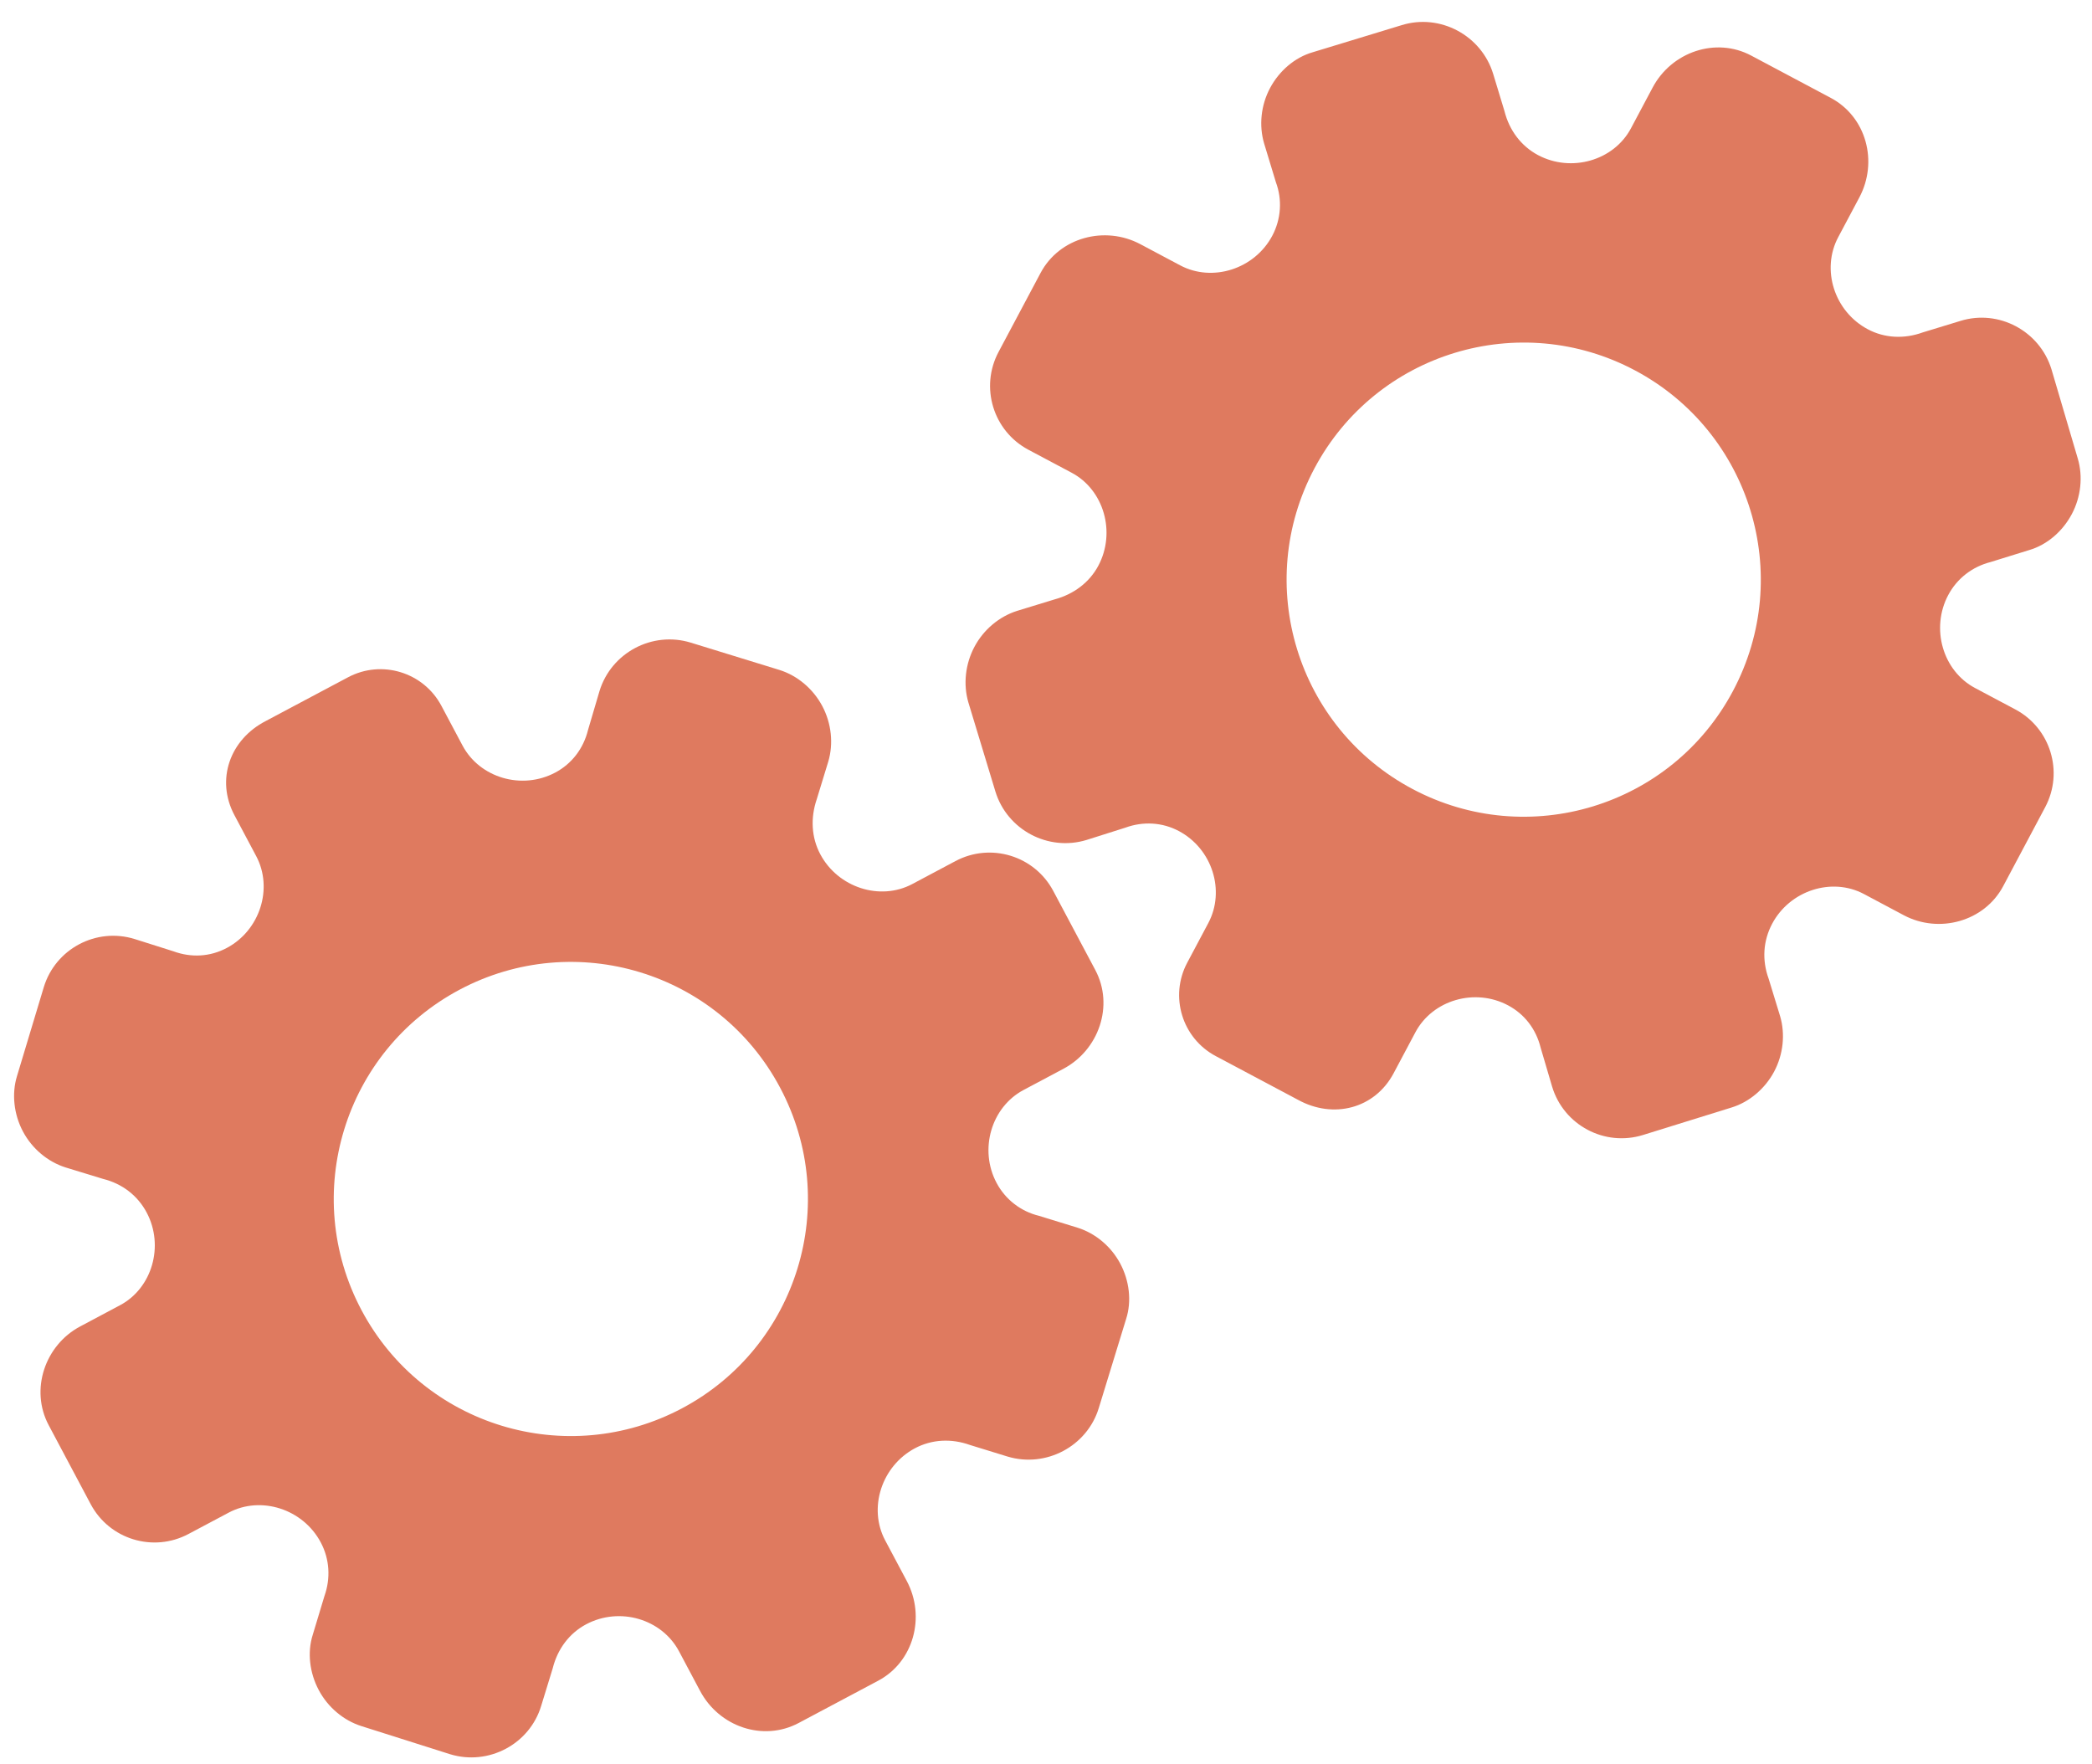 <?xml version="1.0" encoding="utf-8"?>
<!-- Generator: Adobe Illustrator 26.0.1, SVG Export Plug-In . SVG Version: 6.00 Build 0)  -->
<svg version="1.1" id="Calque_1" xmlns="http://www.w3.org/2000/svg" xmlns:xlink="http://www.w3.org/1999/xlink" x="0px" y="0px"
	 viewBox="0 0 56.483 47.636" style="enable-background:new 0 0 56.483 47.636;" xml:space="preserve">
<style type="text/css">
	.st0{display:none;}
	.st1{display:inline;}
	.st2{fill:#FEFEFE;}
	.st3{fill:#DF7A5F;}
	.st4{fill:#FEFDFD;}
	.st5{fill:#DF7B61;}
	.st6{display:none;fill:#DF7A5F;}
</style>
<g class="st0">
	<g class="st1">
		<path class="st2" d="M-20.415,83.636c0-33.333,0-66.667,0-100c33.333,0,66.667,0,100,0c0,33.333,0,66.667,0,100
			C46.252,83.636,12.918,83.636-20.415,83.636z M-2.367,77.461c4.241,0,8.027,0,11.636,0c1.779-3.334,2.089-6.999,4.275-9.976
			c2.625-3.574,5.739-5.677,10.368-5.937c5.398-0.304,11.079-3.178,12.639-9.631c0.308-1.272,0.87-2.246,2.12-2.235
			c2.648,0.022,4.441-1.862,6.113-3.216c1.438-1.164,1.912-1.662,3.857-0.977c2.262,0.797,4.822,0.029,6.54-1.993
			c1.155-1.359,2.411-1.909,4.24-1.93c2.377-0.027,4.713-0.671,6.365-2.646c0.791-0.946,1.739-1.177,2.96-1.353
			c3.048-0.44,6.243-1.687,7.515-4.375c1.187-2.509,2.479-5.589,0.742-8.699c-0.704-1.259-0.387-2.585,0.122-4.083
			c0.578-1.697,0.475-3.862-0.021-5.629c-0.602-2.141-1.727-4.599-4.127-5.022c-2.211-0.389-2.393-2.065-3.005-3.334
			c-1.494-3.095-3.744-5.012-7.059-5.8c-2.075-0.494-4.041-1.496-5.064-3.327c-1.397-2.502-3.834-3.518-6.07-4.571
			c-3.583-1.686-6.468-1.372-11.653-0.199c-1.333,0.302-2.636-0.042-4.11-0.765c-5.453-2.677-11.21-3.44-16.734-0.075
			c-1.717,1.046-2.98,0.963-4.878,0.415C10.235-9.1,6.159-8.571,2.907-5.192c-0.923,0.96-1.88,1.888-2.824,2.828
			c-1.166,0-2.364-0.177-3.491,0.031C-8.088-1.468-13.643,4.563-14.374,9.605c-0.146,1.01-0.21,1.833-1.054,2.586
			c-3.631,3.236-3.989,7.114-1.668,11.183c0.933,1.634,0.977,2.873,0.049,4.468c-0.683,1.175-1.114,2.575-1.332,3.927
			c-0.585,3.624,1.395,6.138,3.964,8.315c0,0.688-0.004,1.35,0.001,2.013c0.033,4.686,1.964,8.413,6.307,10.213
			c2.786,1.155,5.283,2.569,7.753,4.249c1.407,0.957,1.606,1.384,1.088,3.09c-0.529,1.742-0.611,3.693-1.043,5.56
			c-0.421,1.819-0.309,3.71-1.007,5.593C-2.061,72.811-2.032,75.106-2.367,77.461z"/>
		<path class="st3" d="M-2.367,77.461c0.335-2.355,0.306-4.65,1.05-6.658c0.698-1.883,0.586-3.774,1.007-5.593
			c0.432-1.867,0.513-3.818,1.043-5.56c0.519-1.707,0.319-2.133-1.088-3.09c-2.469-1.68-4.967-3.094-7.753-4.249
			c-4.343-1.8-6.274-5.527-6.307-10.213c-0.005-0.663-0.001-1.325-0.001-2.013c-2.569-2.177-4.549-4.691-3.964-8.315
			c0.218-1.352,0.649-2.752,1.332-3.927c0.928-1.595,0.884-2.834-0.049-4.468c-2.322-4.069-1.963-7.947,1.668-11.183
			c0.844-0.753,0.908-1.576,1.054-2.586C-13.643,4.563-8.088-1.468-3.408-2.333c1.127-0.208,2.326-0.031,3.493-0.03
			c0.943-0.941,1.899-1.869,2.822-2.829C6.159-8.571,10.235-9.1,14.405-7.896c1.898,0.548,3.161,0.631,4.878-0.415
			c5.523-3.366,11.281-2.602,16.734,0.075c1.474,0.724,2.777,1.067,4.11,0.765c5.185-1.173,8.07-1.487,11.653,0.199
			c2.236,1.052,4.673,2.069,6.07,4.571c1.023,1.831,2.989,2.833,5.064,3.327c3.315,0.788,5.566,2.705,7.059,5.8
			c0.612,1.269,0.794,2.945,3.005,3.334c2.4,0.423,3.525,2.881,4.127,5.022c0.497,1.767,0.599,3.932,0.021,5.629
			c-0.51,1.498-0.826,2.824-0.122,4.083c1.737,3.109,0.445,6.19-0.742,8.699c-1.272,2.689-4.467,3.935-7.515,4.375
			c-1.221,0.176-2.169,0.407-2.96,1.353c-1.652,1.975-3.987,2.618-6.365,2.646c-1.829,0.021-3.085,0.57-4.24,1.93
			c-1.718,2.022-4.278,2.79-6.54,1.993c-1.945-0.686-2.419-0.188-3.857,0.977c-1.672,1.354-3.466,3.239-6.113,3.216
			c-1.25-0.011-1.812,0.964-2.12,2.235c-1.561,6.453-7.241,9.327-12.639,9.631c-4.629,0.26-7.743,2.363-10.368,5.937
			c-2.187,2.977-2.497,6.642-4.275,9.976C5.66,77.461,1.874,77.461-2.367,77.461z M35.599,3.732
			c-0.091,2.616-0.673,4.597-1.425,4.794c-2.11,0.552-3.856-0.016-5.023-1.956c-0.9,0.9-1.722,1.722-2.737,2.737
			c2.321,0.954,2.704,2.929,2.019,4.889c-0.75,2.145-3.109,1.171-4.758,1.55c0,1.342,0,2.457,0,3.785
			c1.683,0.35,4.034-0.578,4.774,1.564c0.672,1.946,0.05,3.84-1.897,4.956c0.908,0.931,1.718,1.76,2.88,2.95
			c1.001-1.033,1.986-2.05,2.983-3.08c0.882,0.597,2.266,1.089,2.861,2.062c0.593,0.972,0.396,2.426,0.523,3.488
			c1.394,0,2.506,0,3.916,0c-0.86-3.268,0.707-4.907,3.507-5.699c0.939,0.939,1.879,1.879,2.891,2.891
			c0.765-0.849,1.529-1.698,2.395-2.659c-1.783-1.064-2.479-2.941-1.822-4.869c0.727-2.133,3.056-1.298,4.661-1.569
			c0-1.457,0-2.682,0-3.892c-1.814-0.139-3.796,0.487-4.587-1.437c-0.847-2.057-0.045-3.832,1.909-5.042
			c-0.905-0.871-1.737-1.671-2.776-2.672c-0.899,2.303-2.928,2.611-4.836,1.979c-2.144-0.71-1.237-3.075-1.572-4.771
			C38.162,3.732,37.047,3.732,35.599,3.732z M15.411,47.636c0.057-0.745,0.07-1.521,0.182-2.282c0.326-2.228,0.98-2.632,3.132-2.766
			c1.418-0.089,2.045,0.793,2.873,1.548c0.178,0.162,0.45,0.222,0.126,0.07c1.102-0.778,1.998-1.411,3.113-2.199
			c-2.437-1.083-2.687-3.013-2.168-4.747c0.573-1.914,2.515-1.708,4.178-1.65c0.239,0.008,0.491-0.341,0.546-0.382
			c0-1.254,0-2.364,0-3.424c-1.675-0.462-3.689,0.531-4.566-1.461c-0.945-2.148,0.036-3.9,1.276-4.817
			c-0.845-1.057-1.518-1.899-2.229-2.788c-0.959,1.005-1.868,1.959-2.751,2.883c-1.09-0.728-2.462-1.212-3.082-2.179
			c-0.621-0.967-0.49-2.416-0.719-3.835c-1.317,0.076-2.538,0.147-4.019,0.232c1.34,3.573-1.046,4.604-3.778,5.851
			c-0.706-0.795-1.649-1.856-2.353-2.65c-0.882,0.676-1.767,1.355-2.827,2.168c2.235,1.114,2.659,2.891,2.19,4.736
			c-0.668,2.626-3.385,1.191-4.791,1.869c0,1.417,0,2.532,0,3.71c1.795,0.336,4.064-0.552,4.788,1.737
			c0.623,1.97-0.286,3.681-1.585,4.581c0.777,1.063,1.43,1.957,2.092,2.861c1.221-1.255,2.08-2.238,3.912-2.142
			c3.767,0.197,2.045,3.439,2.901,5.075C13.092,47.636,14.089,47.636,15.411,47.636z"/>
		<path class="st4" d="M35.599,3.732c1.448,0,2.563,0,3.885,0c0.335,1.696-0.573,4.061,1.572,4.771
			c1.909,0.632,3.937,0.324,4.836-1.979c1.039,1,1.871,1.801,2.776,2.672c-1.955,1.209-2.756,2.984-1.909,5.042
			c0.792,1.923,2.773,1.298,4.587,1.437c0,1.21,0,2.435,0,3.892c-1.605,0.272-3.934-0.564-4.661,1.569
			c-0.657,1.928,0.039,3.805,1.822,4.869c-0.866,0.961-1.631,1.811-2.395,2.659c-1.012-1.012-1.951-1.951-2.891-2.891
			c-2.799,0.792-4.367,2.432-3.507,5.699c-1.41,0-2.521,0-3.916,0c-0.127-1.062,0.07-2.516-0.523-3.488
			c-0.594-0.973-1.978-1.464-2.861-2.062c-0.997,1.03-1.982,2.047-2.983,3.08c-1.161-1.19-1.971-2.02-2.88-2.95
			c1.948-1.115,2.569-3.009,1.897-4.956c-0.739-2.142-3.091-1.214-4.774-1.564c0-1.329,0-2.444,0-3.785
			c1.649-0.379,4.008,0.595,4.758-1.55c0.685-1.961,0.301-3.935-2.019-4.889c1.015-1.015,1.837-1.837,2.737-2.737
			c1.167,1.939,2.913,2.508,5.023,1.956C34.926,8.329,35.508,6.347,35.599,3.732z M43.585,17.419
			c-0.464-3.342-2.692-5.906-6.214-5.721c-3.357,0.177-5.91,2.63-5.724,6.152c0.177,3.357,2.63,5.91,6.152,5.724
			C41.156,23.397,43.494,20.955,43.585,17.419z"/>
		<path class="st4" d="M15.411,47.636c-1.323,0-2.319,0-3.556,0c-0.856-1.636,0.866-4.878-2.901-5.075
			c-1.833-0.096-2.692,0.888-3.912,2.142c-0.661-0.905-1.314-1.798-2.092-2.861c1.3-0.901,2.209-2.612,1.585-4.581
			c-0.724-2.289-2.994-1.4-4.788-1.737c0-1.178,0-2.293,0-3.71c1.406-0.678,4.123,0.756,4.791-1.869
			c0.469-1.845,0.045-3.623-2.19-4.736c1.06-0.813,1.945-1.492,2.827-2.168c0.704,0.793,1.647,1.855,2.353,2.65
			c2.731-1.247,5.118-2.278,3.778-5.851c1.48-0.086,2.702-0.156,4.019-0.232c0.228,1.419,0.098,2.868,0.719,3.835
			c0.62,0.966,1.992,1.451,3.082,2.179c0.882-0.925,1.792-1.878,2.751-2.883c0.711,0.889,1.384,1.731,2.229,2.788
			c-1.24,0.917-2.22,2.669-1.276,4.817c0.876,1.993,2.891,1,4.566,1.461c0,1.059,0,2.17,0,3.424
			c-0.055,0.041-0.307,0.39-0.546,0.382c-1.663-0.058-3.606-0.264-4.178,1.65c-0.519,1.734-0.268,3.664,2.168,4.747
			c-1.115,0.788-2.011,1.42-3.113,2.199c0.325,0.151,0.052,0.092-0.126-0.07c-0.828-0.755-1.456-1.636-2.873-1.548
			c-2.153,0.135-2.806,0.538-3.132,2.766C15.482,46.115,15.468,46.891,15.411,47.636z M19.585,33.633
			c-0.04-3.107-2.762-5.982-6.003-5.988c-3.107-0.006-5.982,2.752-5.988,5.993c-0.006,3.107,2.752,5.982,5.993,5.988
			C16.695,39.632,19.534,36.874,19.585,33.633z"/>
		<path class="st5" d="M43.585,17.419c-0.091,3.537-2.429,5.978-5.786,6.155c-3.522,0.185-5.975-2.367-6.152-5.724
			c-0.185-3.522,2.367-5.975,5.724-6.152C40.893,11.512,43.121,14.076,43.585,17.419z"/>
		<path class="st5" d="M19.585,33.633c-0.051,3.241-2.891,5.998-5.997,5.993c-3.241-0.006-5.998-2.88-5.993-5.988
			c0.006-3.241,2.88-5.998,5.988-5.993C16.823,27.652,19.545,30.526,19.585,33.633z"/>
	</g>
</g>
<rect x="-2.415" y="16.636" class="st6" width="30" height="33"/>
<rect x="22.585" y="2.636" class="st6" width="30" height="31"/>
<g>
	<path class="st3" d="M6.329,22.008l0.588,1.106c0.464,0.873,0.1,2.005-0.794,2.48c-0.451,0.24-0.96,0.267-1.442,0.09l-1.043-0.33
		C2.599,25.03,1.493,25.618,1.18,26.66l-0.722,2.397c-0.145,0.474-0.085,1.029,0.162,1.493s0.669,0.817,1.148,0.969l1.014,0.31
		c0.52,0.129,0.935,0.451,1.178,0.908c0.479,0.901,0.147,2.043-0.719,2.503l-1.077,0.573c-0.95,0.505-1.359,1.707-0.85,2.664
		l1.134,2.133c0.506,0.952,1.688,1.313,2.64,0.807l1.088-0.578c0.869-0.462,2.005-0.098,2.484,0.804
		c0.24,0.451,0.27,0.969,0.1,1.448l-0.315,1.044c-0.153,0.479-0.086,1.031,0.162,1.497c0.247,0.465,0.671,0.819,1.15,0.971
		l2.397,0.76c1.038,0.316,2.147-0.273,2.458-1.307l0.312-1.016c0.13-0.521,0.449-0.944,0.901-1.185
		c0.904-0.481,2.043-0.146,2.508,0.728l0.57,1.072c0.514,0.966,1.7,1.375,2.661,0.864l1.074-0.571l1.074-0.571
		c0.954-0.507,1.285-1.723,0.772-2.689l-0.585-1.1c-0.464-0.873-0.095-2.007,0.804-2.486c0.453-0.241,0.983-0.27,1.489-0.088
		l1.01,0.311c1.039,0.314,2.151-0.277,2.465-1.31l0.738-2.405c0.154-0.479,0.088-1.031-0.159-1.495
		c-0.247-0.464-0.671-0.817-1.151-0.968l-1.043-0.321c-0.49-0.119-0.906-0.439-1.145-0.889c-0.479-0.901-0.143-2.045,0.728-2.508
		l1.076-0.572c0.956-0.508,1.374-1.705,0.861-2.669l-1.134-2.133c-0.506-0.952-1.688-1.313-2.64-0.807l-1.168,0.621
		c-0.868,0.461-2.003,0.097-2.483-0.806c-0.24-0.451-0.268-0.98-0.094-1.488l0.311-1.016c0.142-0.482,0.085-1.031-0.163-1.497
		c-0.248-0.466-0.671-0.82-1.15-0.972l-2.403-0.74c-1.037-0.317-2.145,0.272-2.462,1.309l-0.31,1.051
		c-0.123,0.5-0.438,0.912-0.883,1.148c-0.903,0.48-2.041,0.144-2.506-0.731l-0.569-1.07c-0.483-0.909-1.612-1.254-2.521-0.771
		l-1.148,0.61l-1.072,0.57C6.21,19.963,5.819,21.048,6.329,22.008z M12.408,26.721L12.408,26.721
		c3.115-1.656,6.992-0.483,8.655,2.646c1.664,3.129,0.469,6.999-2.646,8.655l0,0l0,0c-3.115,1.656-6.992,0.483-8.655-2.646
		S9.293,28.378,12.408,26.721L12.408,26.721z"/>
	<path class="st3" d="M37.627,28.977l0.588-1.106c0.464-0.873,1.606-1.204,2.501-0.728c0.451,0.24,0.758,0.647,0.881,1.145
		l0.309,1.049c0.313,1.042,1.418,1.63,2.457,1.306l2.39-0.742c0.474-0.145,0.901-0.505,1.148-0.969
		c0.247-0.464,0.303-1.012,0.162-1.493l-0.31-1.013c-0.184-0.504-0.149-1.027,0.094-1.485c0.479-0.901,1.611-1.264,2.477-0.804
		l1.077,0.573c0.95,0.505,2.175,0.173,2.684-0.784l1.134-2.133c0.506-0.952,0.145-2.134-0.807-2.64l-1.088-0.578
		c-0.869-0.462-1.202-1.607-0.723-2.509c0.24-0.451,0.652-0.766,1.145-0.892l1.042-0.323c0.483-0.141,0.903-0.506,1.15-0.971
		c0.247-0.465,0.304-1.014,0.162-1.497l-0.711-2.412c-0.318-1.037-1.427-1.627-2.458-1.307l-1.016,0.31
		c-0.505,0.183-1.034,0.156-1.486-0.085c-0.904-0.481-1.263-1.612-0.798-2.486l0.57-1.072c0.514-0.966,0.189-2.178-0.772-2.689
		l-1.074-0.571l-1.074-0.571c-0.954-0.507-2.148-0.102-2.661,0.864l-0.585,1.1c-0.464,0.873-1.611,1.201-2.51,0.723
		C41.072,3.945,40.751,3.522,40.62,3l-0.307-1.012c-0.321-1.037-1.433-1.628-2.465-1.31l-2.407,0.733
		c-0.483,0.14-0.904,0.503-1.151,0.968c-0.247,0.464-0.302,1.013-0.159,1.495l0.317,1.044c0.176,0.473,0.142,0.996-0.097,1.447
		c-0.479,0.901-1.616,1.262-2.487,0.799l-1.076-0.572c-0.956-0.508-2.182-0.185-2.694,0.779L26.96,9.503
		c-0.506,0.952-0.145,2.134,0.807,2.64l1.168,0.621c0.868,0.461,1.2,1.606,0.72,2.509c-0.24,0.451-0.663,0.77-1.181,0.91
		l-1.016,0.311c-0.479,0.152-0.903,0.506-1.15,0.972s-0.304,1.015-0.163,1.497l0.73,2.406c0.317,1.037,1.425,1.626,2.462,1.309
		l1.045-0.331c0.483-0.177,1.001-0.146,1.445,0.09c0.903,0.48,1.261,1.611,0.796,2.486l-0.569,1.07
		c-0.483,0.909-0.138,2.038,0.771,2.521l1.148,0.61l1.072,0.57C35.998,30.219,37.117,29.936,37.627,28.977z M38.135,21.301
		L38.135,21.301c-3.115-1.656-4.31-5.526-2.646-8.655c1.664-3.129,5.54-4.303,8.655-2.646l0,0l0,0
		c3.115,1.656,4.31,5.526,2.646,8.655C45.127,21.784,41.25,22.957,38.135,21.301L38.135,21.301z"/>
</g>
<g>
</g>
<g>
</g>
<g>
</g>
<g>
</g>
<g>
</g>
<g>
</g>
<g>
</g>
<g>
</g>
<g>
</g>
<g>
</g>
<g>
</g>
<g>
</g>
<g>
</g>
<g>
</g>
<g>
</g>
</svg>
